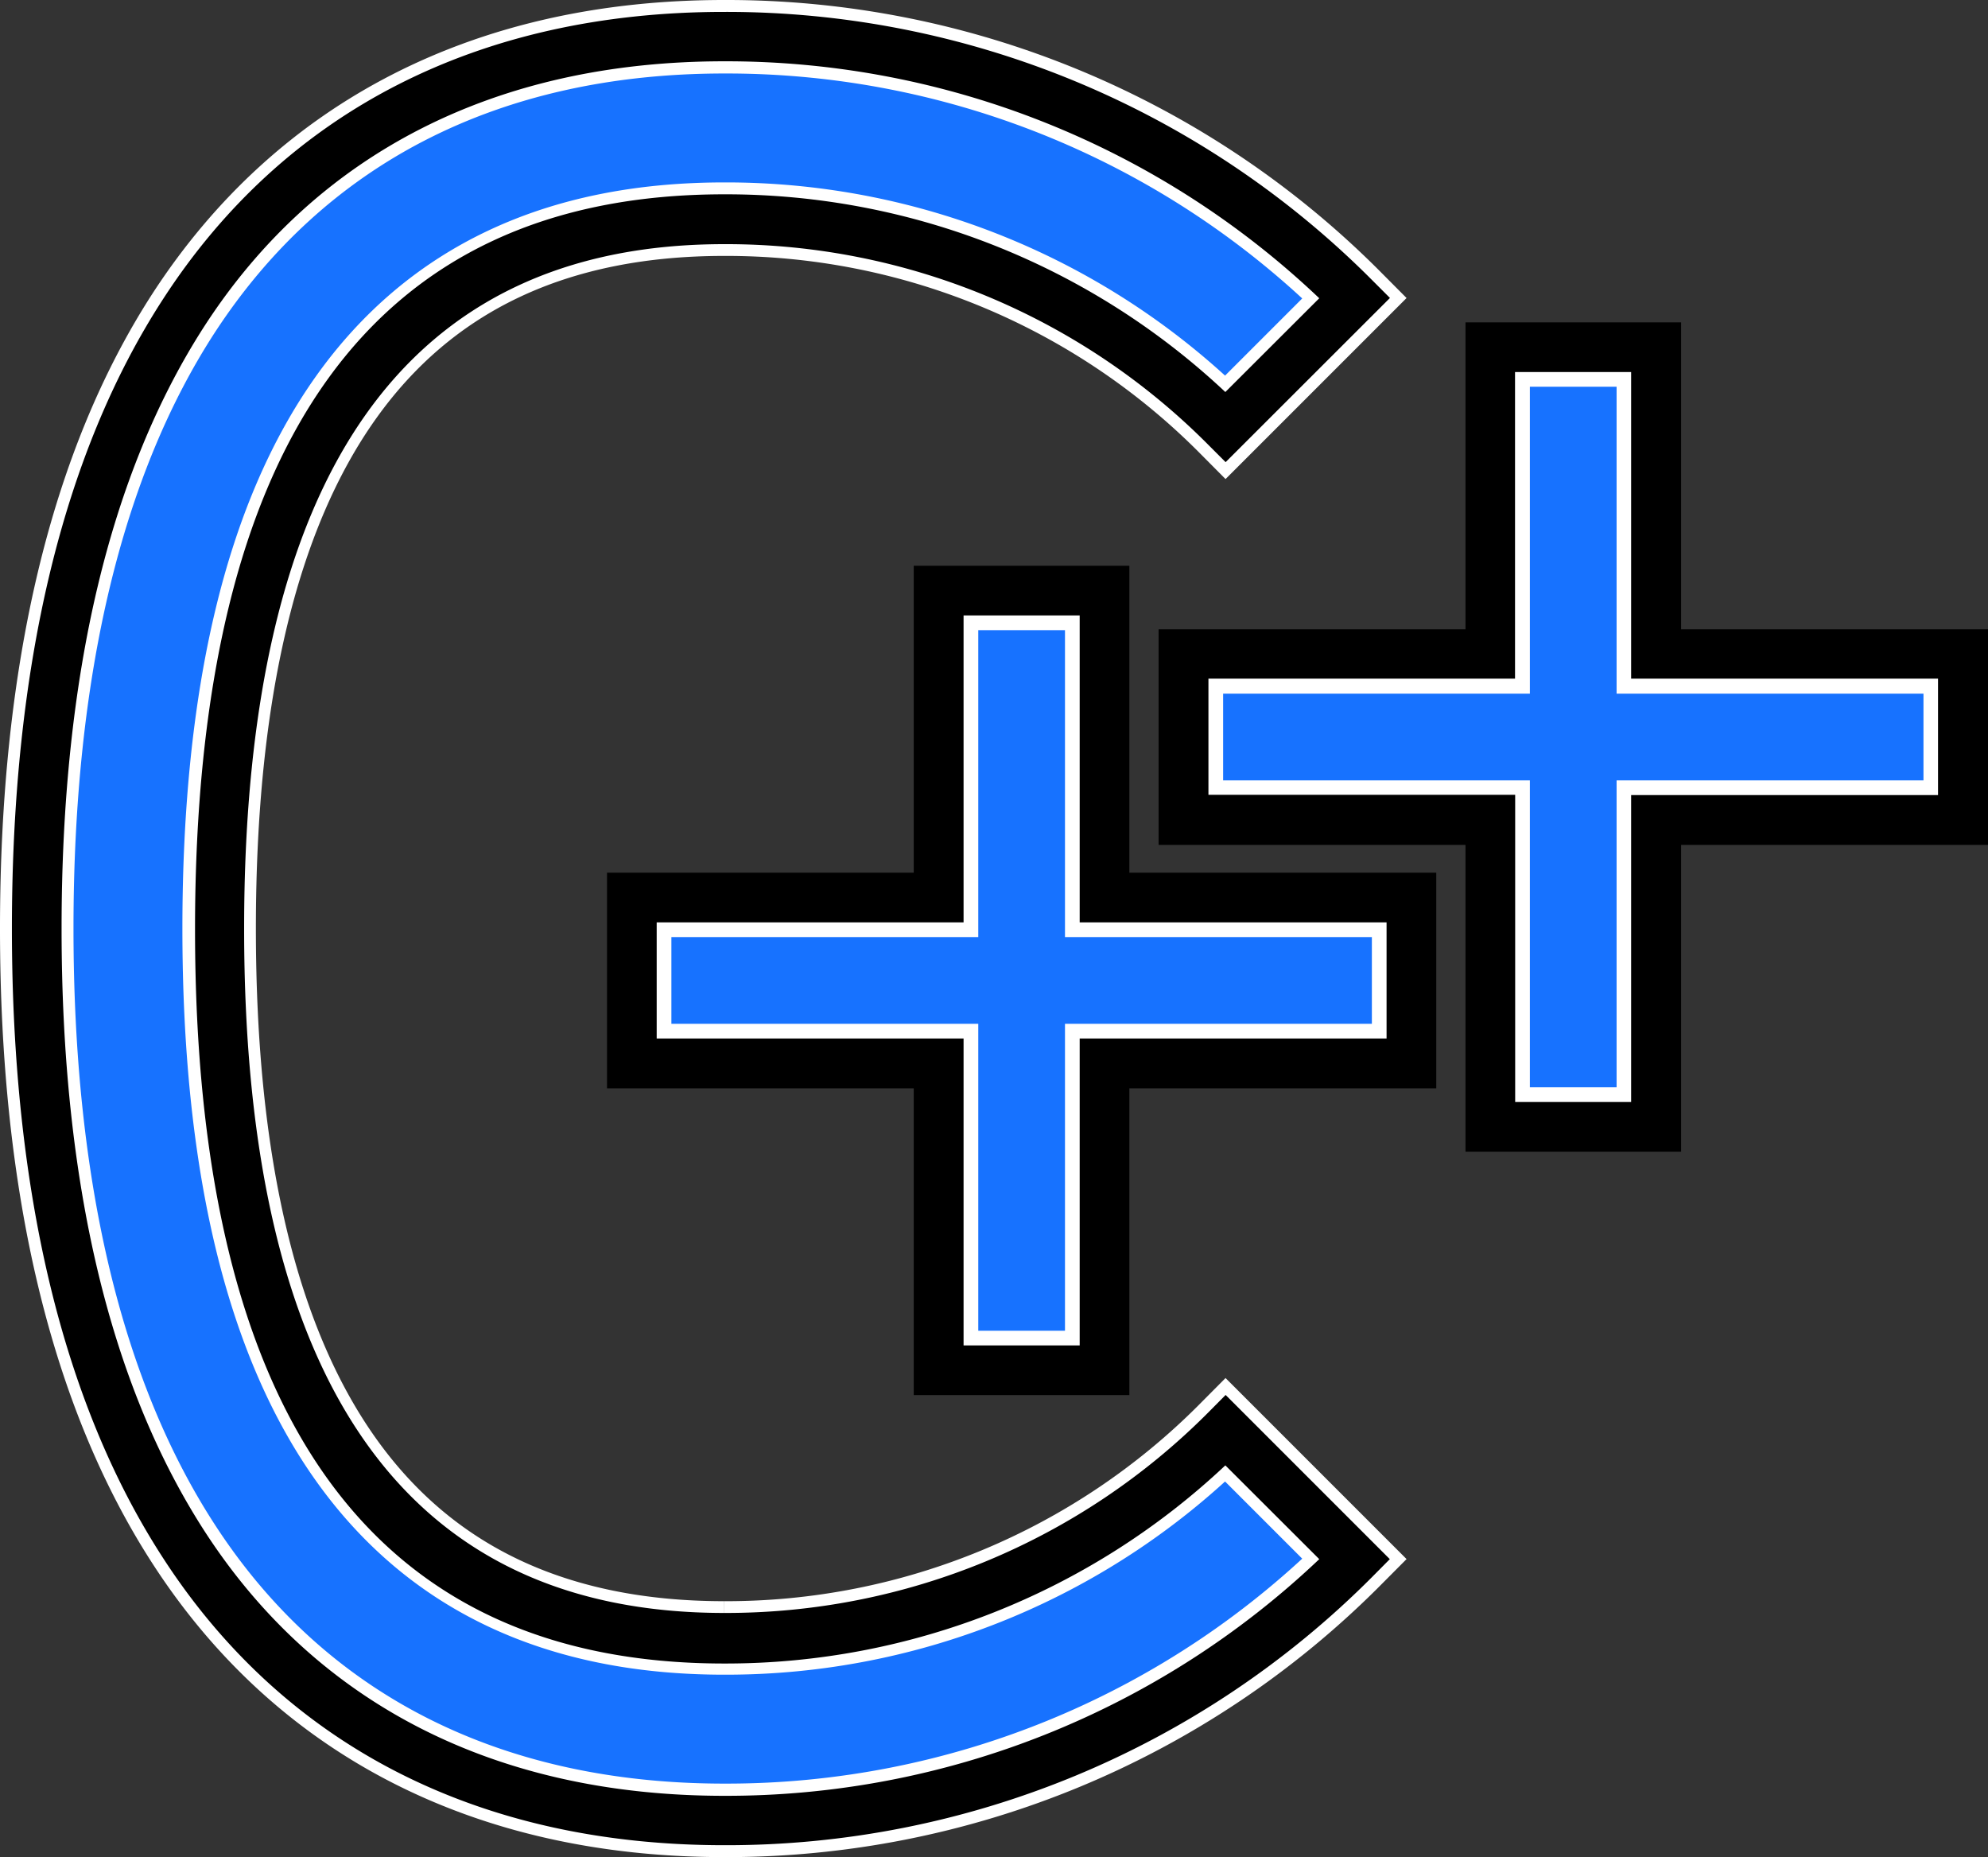 <svg id="Layer_2" data-name="Layer 2" xmlns="http://www.w3.org/2000/svg" viewBox="0 0 135.26 126.34"><rect x="0" y="0" width="135.26" height="126.34" fill="#333333" stroke="none"/><defs><style>.cls-1,.cls-2{fill:#1772ff;stroke:#fff;stroke-miterlimit:10;}.cls-1{stroke-width:2px;}.cls-2{stroke-width:5px;}</style></defs><g id="plus"><polygon class="cls-1" points="44.68 62.75 65.56 62.75 65.56 41.87 73.46 41.87 73.46 62.75 94.34 62.75 94.34 70.65 73.46 70.65 73.46 91.53 65.56 91.53 65.56 70.65 44.68 70.65 44.68 62.75"/><path d="M85.86,106.74H71.19V85.87H50.32V71.2H71.19V50.32H85.86V71.2h20.88V85.87H85.86Zm-11.28-3.38h7.9V82.48h20.88v-7.9H82.48V53.7h-7.9V74.58H53.7v7.9H74.58Z" transform="translate(-9.02 -11.83)"/><polygon class="cls-1" points="82.22 46.19 103.09 46.19 103.09 25.31 110.99 25.31 110.99 46.19 131.87 46.19 131.87 54.09 110.99 54.09 110.99 74.97 103.09 74.97 103.09 54.09 82.22 54.09 82.22 46.19"/><path d="M123.4,90.18H108.73V69.31H87.85V54.64h20.88V33.76H123.4V54.64h20.88V69.31H123.4ZM112.11,86.8H120V65.92h20.88V58H120V37.14h-7.9V58H91.24v7.9h20.87Z" transform="translate(-9.02 -11.83)"/></g><path class="cls-2" d="M58.29,135.67c-16.1,0-28.81-6.5-36.77-18.79-6.64-10.24-10-24.34-10-41.88s3.36-31.64,10-41.88c8-12.29,20.67-18.79,36.77-18.79a60.26,60.26,0,0,1,42.9,17.77l-8.78,8.78A47.91,47.91,0,0,0,58.29,26.74C35.49,26.74,23.93,43,23.93,75s11.56,48.26,34.36,48.26a47.91,47.91,0,0,0,34.12-14.14l8.78,8.78A60.26,60.26,0,0,1,58.29,135.67Z" transform="translate(-9.02 -11.83)"/><path d="M58.29,137.36c-16.7,0-29.91-6.76-38.19-19.56C13.28,107.28,9.83,92.88,9.83,75S13.28,42.72,20.1,32.2c8.28-12.8,21.49-19.56,38.19-19.56a62,62,0,0,1,44.1,18.26l1.2,1.2L92.41,43.27l-1.19-1.19A46.25,46.25,0,0,0,58.29,28.44C36.62,28.44,25.63,44.1,25.63,75s11,46.56,32.66,46.56a46.29,46.29,0,0,0,32.93-13.63l1.19-1.2,11.17,11.17-1.19,1.2A62,62,0,0,1,58.29,137.36ZM58.29,16c-15.5,0-27.72,6.23-35.35,18-6.46,10-9.73,23.75-9.73,41s3.27,31,9.73,41c7.63,11.79,19.85,18,35.35,18a58.58,58.58,0,0,0,40.49-16.1l-6.39-6.38A49.61,49.61,0,0,1,58.29,125c-23.92,0-36-16.81-36-49.95S34.37,25.05,58.29,25.05A49.61,49.61,0,0,1,92.39,38.5l6.39-6.38A58.58,58.58,0,0,0,58.29,16Z" transform="translate(-9.02 -11.83)"/></svg>